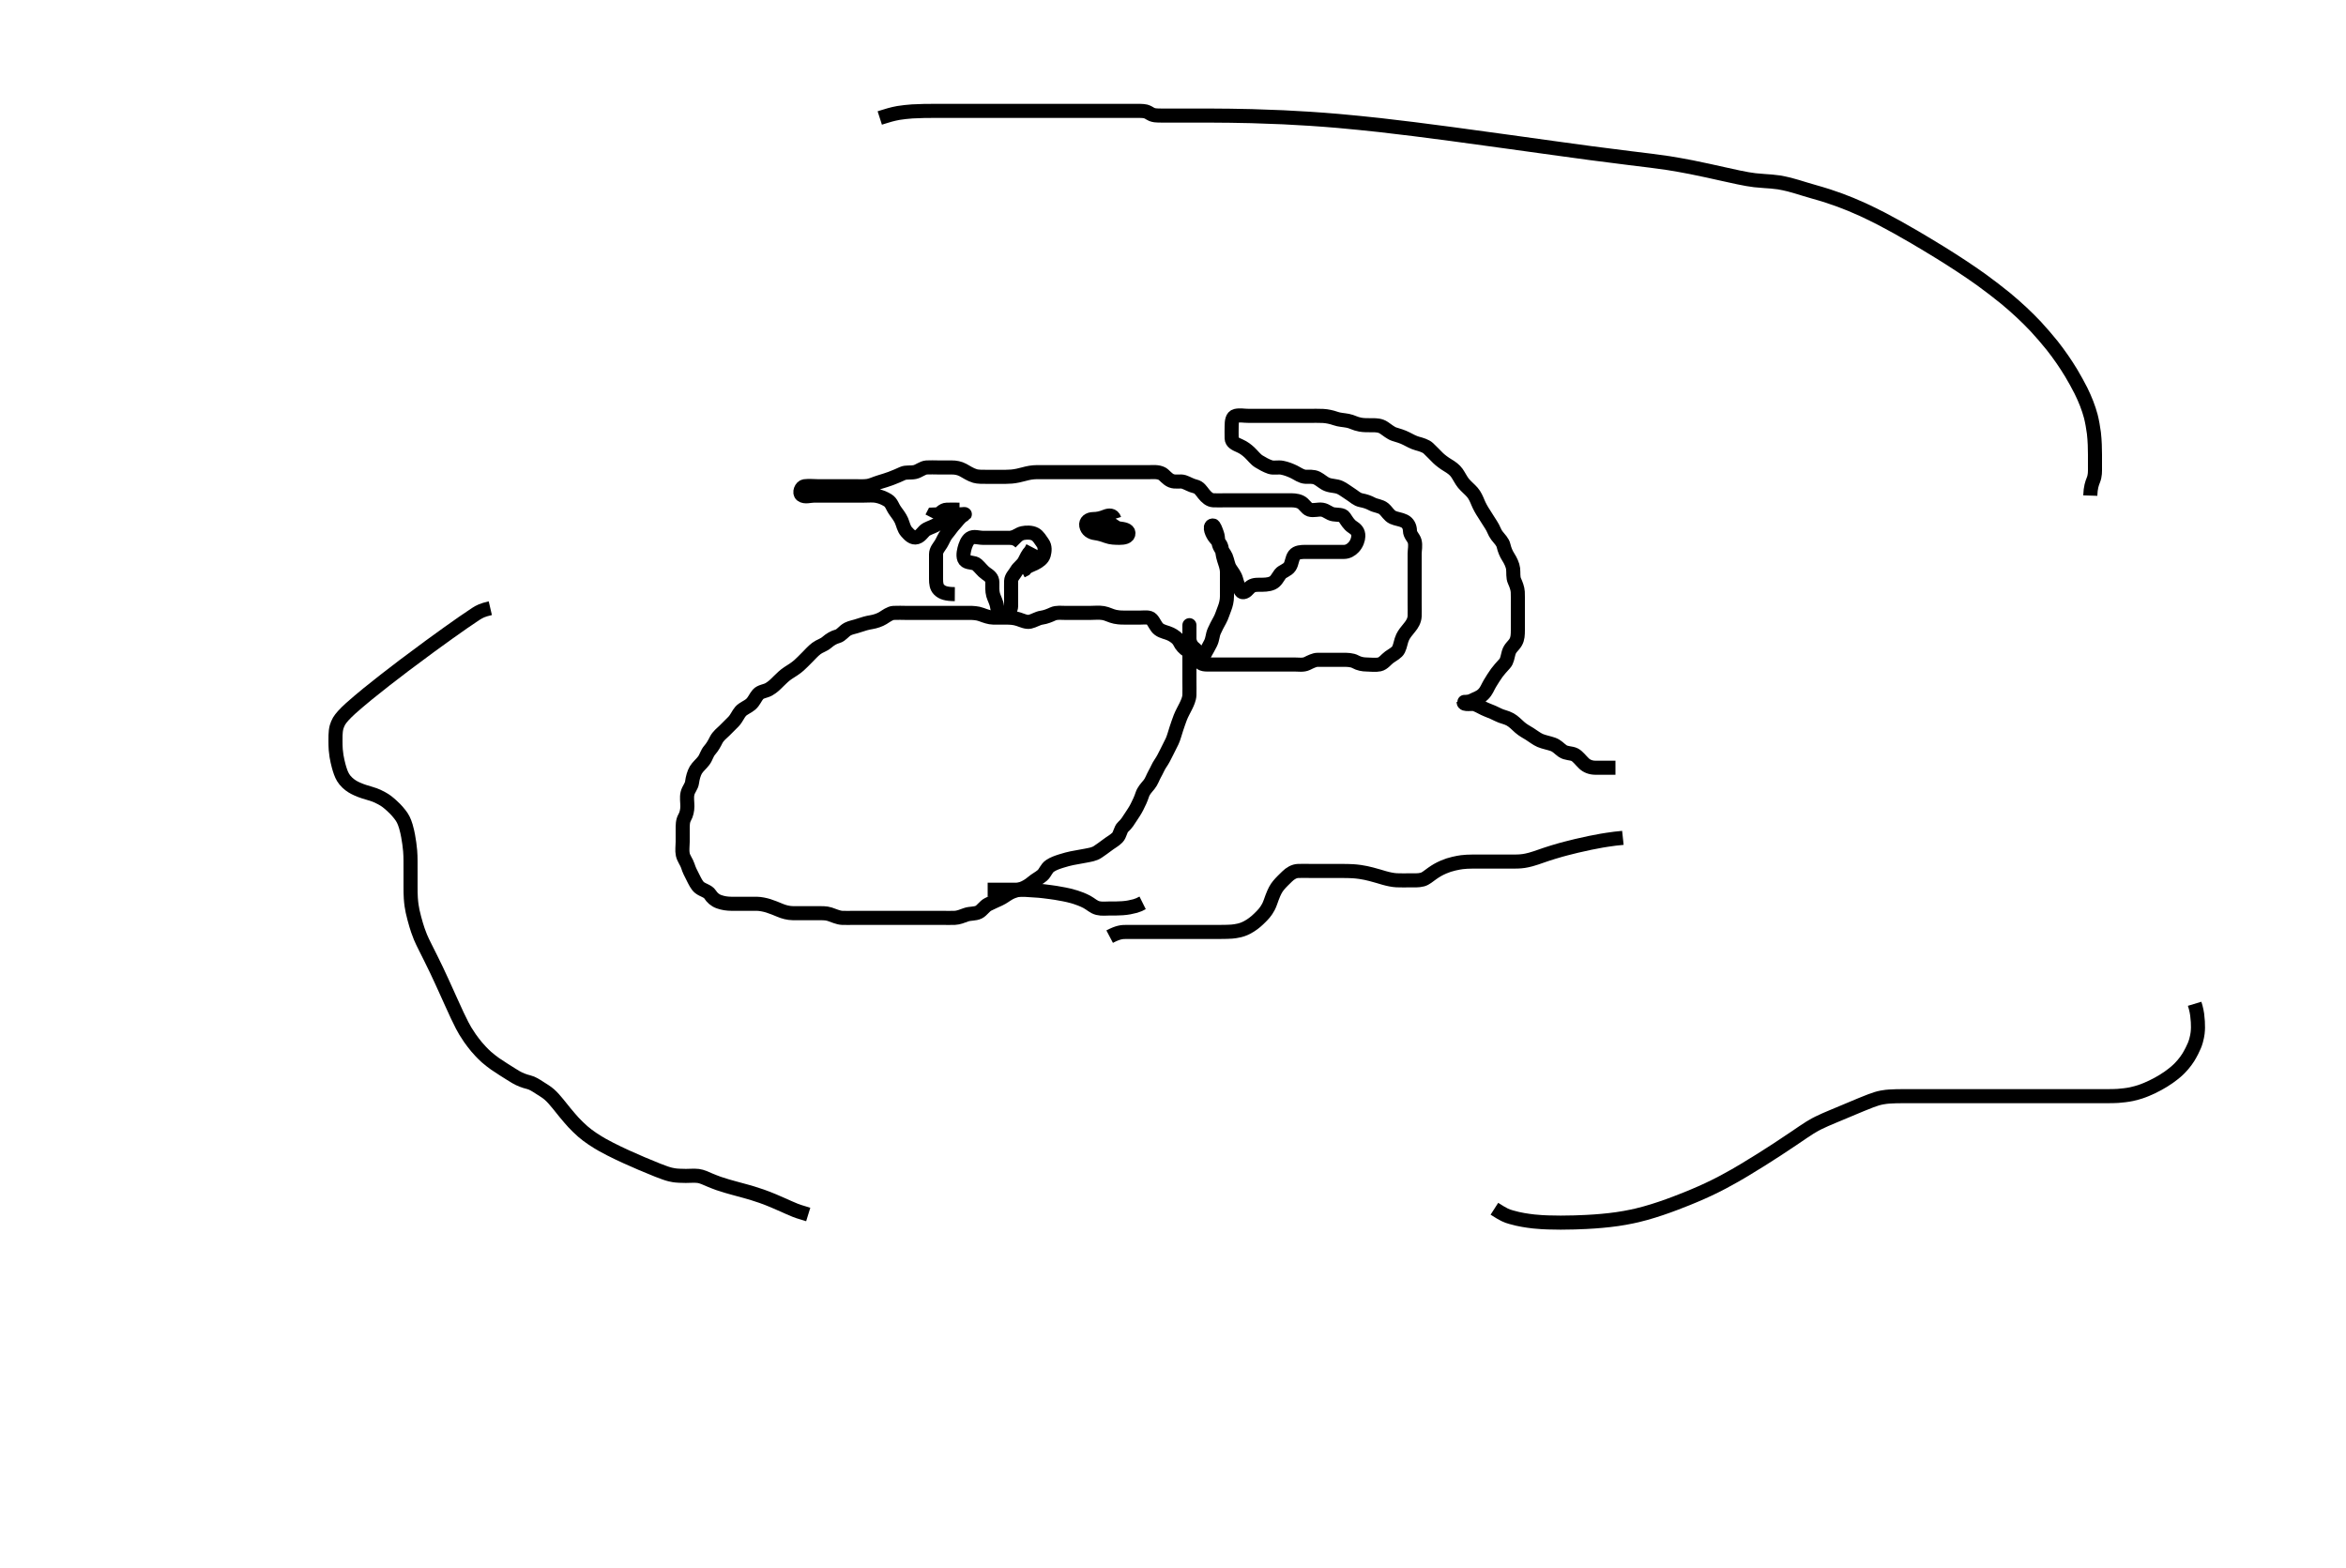 <svg width="500" height="334.262" xmlns="http://www.w3.org/2000/svg" xmlns:svg="http://www.w3.org/2000/svg" xmlns:xlink="http://www.w3.org/1999/xlink">
 <!-- Created with SVG-edit - http://svg-edit.googlecode.com/ -->
 <g display="inline" class="layer">
  <title>Layer 1</title>
  <path t="0,466,466,488,693,750,764,787,1172,1173,1188,1189,1221,1234,1508,1521,1553,1571,1643,1820,1869,1869,1908,2069,2069,2100,2117,2139,2153,2173,2188,2188,2491,2491,2532,2552,2663,2683,2702,2730,2749,2770,2803,2835,2851,2852,2874,2914,2933,2933,3090,3188,3188,3277,3571,3592" d="M217.5,115.631C216.5,114.631 215.7,114.631 214.785,114.631C213.889,114.631 213,114.631 212.1,114.631C211.196,114.631 210.333,114.631 209.5,114.631C208.522,114.631 207.548,114.202 206.785,114.716C206.118,115.167 205.753,116.167 205.536,117.02C205.315,117.889 205.175,119.11 205.857,119.574C206.556,120.049 207.626,119.822 208.2,120.335C208.935,120.993 209.424,121.725 210.1,122.195C210.906,122.755 211.49,123.152 211.5,124.131C211.51,125.031 211.424,125.954 211.667,126.798C211.862,127.478 212.397,128.454 212.489,129.22C212.595,130.104 213.147,130.638 214.021,130.631C214.979,130.623 215.495,130.02 215.5,129.131C215.505,128.231 215.5,127.331 215.5,126.431C215.5,125.531 215.473,124.63 215.5,123.831C215.529,122.987 216.229,122.415 216.667,121.631C217.03,120.979 217.926,120.414 218.333,119.631C218.72,118.887 219.021,118.131 219.697,117.432L220.086,116.688" id="svg_1" stroke-width="3" stroke="#000" fill="none"/>
  <path t="4746,4973,5070,5138,5165,5196,5206,5256,5307,5307,5324,5340,5360,5374,5395,5407,5452,5491,5507,5558,5597,5640,5640,5657,5684,6100,6124,6124,6156,6156,6175,6176,6193,6220,6244,6284,6375,6376,6473,6511,6526,6527,6545,6559,6559,6577,6577,6603,6604,6675,6675,6748,6788,6789,6810,6810,6828,6844,6844,6844,6844,6860,6860,6860,6860,6860,6860,6877,6877,6877,6979,6979,7012,7028,7044,7045,7060,7060,7077,7078,7078,7094,7094,7095,7111,7111,7139,7139,7161,7177,7178,7195,7195,7211,7212,7291,7291,7311,7329,7329,7345,7346,7363,7427,7446,7461,7462,7478,7479,7496,7512,7563,7580,7581,7596,7596,7596,7613,7613,7711,7870,7897,7914,7914,7929,7930,7930,8008,8008,8008,8029,8030,8046,8047,8064,8064,8080,8080,8096,8096,8131,8147,8164,8181,8197,8197,8214,8214,8294,8331,8348,8365,8365,8380,8411,8411,8435,8459,8481,8545,8545,8564,8581,8581,8581,8598,8615,8680,8680,8708,8732,8732,8748,8748,8860,8900,8916,8932,8948,8949,8965,8983,8998,9015,9032,9032,9032,9049,9049,9049,9065,9065,9065,9098,9123,9139,9155,9155,9171,9171,9231,9258,9274,9290,9307,9366,9367,9384,9412,9436,9476,9565,9604,9604,9627,9684,9700,9701,9752,9770,9771,9785,9800,9800,9817,9817,9817,9834,9834,9835,9835,9953,9980,10004,10005,10036,10052,10052,10077,10102,10103,10124,10156,10157,10172,10195,10252,10286,10286,10417,10417,10436,10454,10469,10485,10486,10503,10504,10504,10520,10521,10535,10536,10556,10556,10597,10620,10620,10643,10813,10954,10969,10969,10986,11004,11005,11021,11022,11022,11038,11039,11066,11103,11186,11237,11238,11268,11287,11304,11322,11346,11347,11354,11354,11370,11387,11410,11410,11434,11434,11454,11470,11487,11488,11901,11948,11979,11990,11991,12006,12022,12040,12041,12057,12076,12076,12108,12109,12138,12157,12158,12173,12239,12256,12275,12290,12307,12323,12323,12324,12347,12347,12347,12406,12426,12442,12459,12473,12473,12520,12809,12841,12867,12867,12892,12909,12909,12924,12941,13013,13013,13149,13150,13177,13178,13193,13193,13211,13212,13226,13227,13244,13309,13309,13332,13360,13361,13377,13379,13393,13393,13410,13410,13426,13468,13493,13494,13509,13510,13527,13528,13543,13543,13560,13588,13610,13628,13643,13644,13660,13660,13661,13677,13678,13693,13709,13710,13725,13726,13742,13759,13759,13776,13792,13793,13809,13809,13826,13826,13850,13850,13851,13866,13867,13867,13876,13892,13893,13909,13910,13926,13927,13944,13961,13978,13978,14012,14035,14035,14043,14043,14059,14077,14078,14095,14110,14110,14138,14164,14165,14178,14195,14212,14212,14230,14245,14246,14262,14262,14290,14312,14328,14328,14345,14362,14378,14395,14411,14435,14435,14444,14462,14483,14499,14515,14515,14530,14545,14562,14579,14595,14595,14612,14613,14629,14629,14645,14646,14662,14679,14696,14696,14712,14712,14729,14729,14745,14762,14762,14778,14778,14795,14813,14814,14830,14831,14831,14846,14847,14847,14863,14880,14881,14899,14912,14963,14963,14979,14980,14996,15018,15018,15079,15113,15114,15131,15131,15148,15164,15165,15188,15213,15213,15230,15230,15246,15246,15264,15264,15280,15280,15296,15313,15313,15331,15347,15348,15364,15382,15382,15398,15398,15419,15420,15430,15448,15466,15467,15480,15499,15514,15514,15531,15547,15547,15565,15566,15581,15598,15598,15614,15615,15631,15631,15648,15665,15681,15698,15699,15699,15715,15716,15716,15717,15732,15732,15749,15749,15750,15766,15766,15782,15797,15814,15815,15831,15848,15864,15865,15881,15882,15897,15916,15917,15918,15948,15949,15965,15982,15983,16001,16016,16032,16032,16049,16067,16067,16091,16091,16123,16124,16149,16149,16150,16166,16187,16187,16199,16200,16219,16233,16248,16249,16274,16275,16299,16316,16332,16355,16383,16411,16412,16435,16450,16466,16483,16500,16516,16563,16563,16648,16648,16779,16816,16858,16866,16884,16914,16915,16935,16956,16956,17096,17151,17185,17202,17220,17236,17286,17324,17352,17353,17369,17385,17386,17403,17403,17419,17452,17468,17486,17487,17502,17503,17519,17585,17619,17635,17677,17678,17719,17720,17721,17736,17737,17738,17754,17755,17756,17772,17868,17886,17908,17909,17987,18021,18038,18053,18071,18073,18089,18105,18106,18121,18122,18154,18154,18171,18171,18172,18187,18203,18227,18243,18259,18259,18282,18291,18321,18338,18362,18371,18388,18404,18404,18421,18438,18438,18475,18499,18521,18537,18554,18588,18606,18607,18623,18623,18638,18639,18655,18672,18672,18689,18706,18707,18737,18755,18772,18772,18788,18788,18804,18805,18821,18822,18838,18839,18854,18855,18871,18890,18891,18891,18924,18941,18963,18964,18973,18999,19036,19037,19056,19074,19090,19092,19107,19123,19124,19140,19141,19156,19178,19194,19210,19257,19257,19289,19305,19306,19322,19323,19390,19408,19424,19440,19441,19442,19456,19457,19499,19524,19541,19542,19543,19557,19557,19558,19559,19574,19574,19575,19591,19591,19641,19641,19675,19708,19709,19742,19743,19744,19759,19760,19776,19791,19791,19808,19808,19809,19824,19825,19826,19843,19843,19844,19875,19876,19891,19892,19907,19908,19924,19925,19940,19941,19958,19959,19975,19976,19990,19991,20007,20008,20024,20025,20027,20044,20045,20058,20059,20084,20092,20093,20108,20125,20126,20142,20143,20159,20176,20177,20192,20193,20209,20224,20243,20243,20275,20275,20276,20291,20292,20309,20325,20326,20342,20342,20358,20375,20376,20393,20393,20394,20409,20425,20442,20442,20458,20475,20476,20476,20476,20492,20493,20493,20509,20525,20546,20546,20592,20767,20861,20862,20879,20880,20894,20895,20895,20910,20927,20928,20944,20961,20962,20978,20978,20995,21011,21012,21012,21044,21046,21061,21062,21094,21095,21110,21111,21112,21130,21143,21160,21161,21178,21193,21194,21210,21234,21234,21267,21294,21322,21323" d="M203.5,126.631C201.685,126.62 200.815,126.343 200.147,125.684C199.59,125.134 199.5,124.331 199.5,123.431C199.5,122.531 199.5,121.631 199.5,120.831C199.5,119.931 199.495,119.031 199.5,118.131C199.505,117.242 200.117,116.633 200.553,115.926C200.967,115.255 201.283,114.337 201.853,113.684C202.372,113.087 202.842,112.317 203.5,111.631C203.989,111.12 204.542,110.222 205.333,109.798C206.074,109.4 205.333,109.631 204.5,109.631C203.521,109.631 202.714,109.603 201.852,109.988C201.03,110.355 200.583,111.191 199.889,111.656C199.155,112.149 198.244,112.411 197.5,112.798C196.717,113.205 196.349,114.226 195.4,114.509C194.536,114.767 193.852,114.066 193.204,113.331C192.621,112.669 192.507,111.851 192.143,110.978C191.843,110.262 191.179,109.4 190.8,108.878C190.168,108.008 190.032,107.13 189.215,106.63C188.495,106.189 187.773,105.868 186.847,105.688C185.998,105.523 185.104,105.631 184,105.631C183.443,105.631 182.417,105.631 181.629,105.631C180.333,105.631 179.879,105.631 178.952,105.631C178.021,105.631 177.11,105.631 176.669,105.631C175.443,105.631 174.393,105.631 173.523,105.631C172.643,105.631 171.535,106.035 170.857,105.517C170.222,105.031 170.773,103.719 171.472,103.634C172.502,103.508 173.285,103.631 174.333,103.631C175.047,103.631 175.953,103.631 176.921,103.631C177.725,103.631 178.547,103.631 179.578,103.631C180.458,103.631 181.333,103.631 182.196,103.631C183.136,103.631 183.992,103.695 184.905,103.574C185.71,103.467 186.455,103.06 187.479,102.752C188.238,102.524 189.14,102.247 189.847,101.984C190.848,101.611 191.648,101.249 192.385,100.915C193.114,100.585 194.036,100.805 194.979,100.61C195.846,100.431 196.594,99.692 197.5,99.631C198.255,99.58 199.153,99.631 200.016,99.631C200.979,99.631 201.9,99.63 202.8,99.631C203.703,99.632 204.483,99.778 205.269,100.199C206.033,100.608 206.785,101.155 207.813,101.46C208.444,101.647 209.478,101.631 210.379,101.631C211.147,101.631 212.162,101.631 212.962,101.631C213.921,101.631 214.738,101.65 215.605,101.574C216.503,101.495 217.392,101.282 218.228,101.056C219.168,100.802 219.979,100.641 220.985,100.631C221.711,100.623 222.7,100.631 223.5,100.631C224.5,100.631 225.289,100.631 226.333,100.631C227.089,100.631 228,100.631 228.9,100.631C229.8,100.631 230.701,100.631 231.667,100.631C232.5,100.631 233.333,100.631 234.196,100.631C235.1,100.631 236,100.631 236.911,100.631C237.821,100.631 238.675,100.631 239.615,100.631C240.5,100.631 241.3,100.631 242.2,100.631C243.1,100.631 244.021,100.631 244.984,100.631C245.675,100.631 246.809,100.5 247.667,100.964C248.205,101.256 248.75,102.105 249.615,102.46C250.54,102.84 251.535,102.468 252.3,102.716C253.091,102.973 253.83,103.467 254.675,103.656C255.625,103.869 255.981,104.569 256.553,105.274C257.145,106.004 257.782,106.588 258.6,106.631C259.499,106.678 260.3,106.631 261.2,106.631C262.1,106.631 263,106.631 263.921,106.631C264.833,106.631 265.761,106.631 266.552,106.631C267.579,106.631 268.275,106.631 269.184,106.631C270.183,106.631 270.979,106.631 271.731,106.631C272.828,106.631 273.7,106.631 274.6,106.631C275.5,106.631 276.29,106.604 277.148,106.988C277.97,107.355 278.415,108.393 279.111,108.62C279.956,108.897 280.91,108.498 281.8,108.635C282.731,108.779 283.269,109.483 284.2,109.626C285.09,109.764 286.123,109.624 286.525,110.242C287.012,110.987 287.521,111.833 288.2,112.274C288.992,112.789 289.53,113.278 289.496,114.284C289.471,114.98 289.173,115.901 288.5,116.631C287.959,117.217 287.245,117.63 286.433,117.631C285.444,117.632 284.421,117.631 283.715,117.631C282.99,117.631 281.858,117.631 281.199,117.631C280.187,117.631 279.553,117.631 278.208,117.631C277.4,117.631 276.36,117.665 275.857,118.335C275.323,119.048 275.382,120.01 274.889,120.77C274.395,121.532 273.291,121.753 272.857,122.335C272.266,123.128 271.97,123.906 271.148,124.274C270.29,124.658 269.3,124.631 268.4,124.631C267.5,124.631 266.74,124.692 266.1,125.482C265.656,126.03 264.835,126.579 264.447,125.926C263.972,125.126 263.678,124.296 263.439,123.42C263.218,122.615 262.615,121.855 262.205,121.231C261.698,120.458 261.669,119.604 261.279,118.652C260.992,117.954 260.256,117.169 259.936,116.456C259.525,115.541 259.674,114.593 259.415,113.831C259.113,112.943 258.751,111.975 258.5,111.993C257.543,112.062 258.357,113.886 258.936,114.58C259.466,115.216 260.126,115.833 260.333,116.631C260.537,117.417 260.529,118.248 260.853,119.226C261.105,119.989 261.482,120.994 261.5,121.831C261.519,122.731 261.5,123.631 261.5,124.431C261.5,125.331 261.505,126.231 261.5,127.131C261.495,128.042 261.272,128.949 261,129.631C260.611,130.606 260.398,131.419 260,132.131C259.503,133.019 259.111,133.776 258.784,134.516C258.39,135.408 258.471,136.173 258,137.11C257.626,137.854 257.174,138.66 256.784,139.346C256.331,140.143 255.733,140.895 254.9,140.559C254.178,140.268 253.897,139.211 253.1,138.692C252.37,138.218 251.774,137.589 251.416,136.831C251.059,136.075 250.198,135.494 249.5,135.152C248.687,134.753 247.742,134.672 247,134.11C246.335,133.607 246.052,132.666 245.447,131.988C244.954,131.435 243.9,131.631 243,131.631C242.1,131.631 241.191,131.634 240.167,131.631C239.49,131.629 238.702,131.673 237.667,131.464C236.73,131.275 236.011,130.809 235.136,130.667C234.211,130.517 233.3,130.631 232.4,130.631C231.5,130.631 230.7,130.631 229.785,130.631C228.889,130.631 227.979,130.631 227.016,130.631C226.325,130.631 225.203,130.482 224.4,130.852C223.732,131.161 222.892,131.523 221.979,131.652C221.162,131.767 220.36,132.322 219.521,132.509C218.764,132.678 217.858,132.236 217.095,131.984C216.117,131.66 215.3,131.636 214.3,131.631C213.521,131.627 212.521,131.649 211.701,131.631C210.863,131.613 210.03,131.312 209.153,130.984C208.27,130.653 207.299,130.631 206.615,130.631C205.664,130.631 204.899,130.631 203.9,130.631C203.1,130.631 202.101,130.631 201.157,130.631C200.257,130.631 199.3,130.631 198.4,130.631C197.615,130.631 196.664,130.631 195.899,130.631C194.9,130.631 194.1,130.631 193.101,130.631C192.336,130.631 191.385,130.578 190.447,130.631C189.695,130.674 188.893,131.285 188.179,131.731C187.504,132.152 186.503,132.48 185.7,132.606C184.902,132.731 183.912,133.004 183.157,133.278C182.261,133.603 181.305,133.737 180.685,134.067C179.783,134.547 179.348,135.397 178.479,135.631C177.678,135.846 176.948,136.282 176.2,136.926C175.531,137.502 174.703,137.683 174.016,138.2C173.277,138.757 172.667,139.464 172.125,140.006C171.333,140.798 170.858,141.301 170.289,141.806C169.52,142.488 168.697,142.972 167.985,143.43C167.242,143.908 166.5,144.631 166,145.131C165.299,145.831 164.778,146.387 163.847,146.926C163.175,147.316 162.089,147.369 161.553,147.988C160.958,148.674 160.737,149.473 159.979,150.131C159.363,150.667 158.394,150.992 157.833,151.631C157.307,152.23 156.984,153.136 156.3,153.831C155.804,154.335 155.1,155.031 154.4,155.731C153.9,156.231 153.059,156.843 152.621,157.731C152.299,158.385 151.857,159.201 151.301,159.831C150.626,160.597 150.54,161.393 149.979,162.131C149.389,162.908 148.757,163.361 148.301,164.115C147.897,164.783 147.607,165.879 147.5,166.731C147.386,167.639 146.739,168.169 146.521,169.131C146.322,170.009 146.5,170.931 146.5,171.831C146.5,172.731 146.289,173.603 145.925,174.231C145.479,175.001 145.5,175.931 145.5,176.831C145.5,177.731 145.5,178.631 145.5,179.431C145.5,180.331 145.335,181.25 145.521,182.131C145.7,182.978 146.34,183.742 146.584,184.516C146.889,185.483 147.195,186.04 147.7,187.03C148.093,187.799 148.503,188.711 149.1,189.184C149.809,189.746 150.881,189.926 151.333,190.631C151.752,191.283 152.337,191.873 153.26,192.195C154.153,192.507 154.958,192.62 155.911,192.631C156.821,192.641 157.675,192.631 158.616,192.631C159.384,192.631 160.325,192.616 161.333,192.631C162.021,192.641 163.047,192.839 163.761,193.067C164.557,193.321 165.578,193.731 166.253,194.02C167.013,194.346 168,194.62 168.984,194.631C169.675,194.638 170.743,194.631 171.6,194.631C172.5,194.631 173.257,194.631 174.153,194.631C175.016,194.631 176.018,194.59 176.821,194.852C177.699,195.139 178.612,195.588 179.5,195.631C180.256,195.667 181.153,195.631 182.016,195.631C183,195.631 183.821,195.631 184.675,195.631C185.615,195.631 186.6,195.631 187.385,195.631C188.336,195.631 189.101,195.631 190.1,195.631C190.9,195.631 191.899,195.631 192.664,195.631C193.616,195.631 194.384,195.631 195.325,195.631C196.333,195.631 197.196,195.631 198.021,195.631C198.984,195.631 199.847,195.631 200.747,195.631C201.667,195.631 202.501,195.667 203.479,195.631C204.254,195.602 205.141,195.249 205.847,194.984C206.73,194.651 207.769,194.82 208.6,194.409C209.291,194.068 209.835,193.131 210.6,192.752C211.447,192.333 212.095,192.046 213,191.631C213.8,191.264 214.357,190.783 215.153,190.335C215.989,189.865 216.897,189.731 217.821,189.409C218.522,189.165 219.362,188.666 219.979,188.131C220.738,187.473 221.454,187.17 222.143,186.578C222.802,186.012 222.996,185.066 223.822,184.531C224.528,184.073 225.265,183.809 226.143,183.531C227.133,183.217 227.81,183.054 228.447,182.916C229.637,182.659 230.556,182.568 231.551,182.346C232.168,182.208 233.189,182.113 234.014,181.531C234.697,181.049 235.351,180.618 236,180.11C236.767,179.51 237.488,179.183 238.143,178.521C238.724,177.934 238.798,176.761 239.351,176.267C240.122,175.577 240.501,174.902 241.021,174.11C241.462,173.438 241.907,172.799 242.3,172.03C242.805,171.04 243.15,170.291 243.447,169.388C243.729,168.533 244.264,167.985 244.889,167.231C245.434,166.573 245.715,165.661 246.075,165.031C246.569,164.167 246.881,163.344 247.301,162.746C247.83,161.994 248.201,161.227 248.7,160.231C249.001,159.631 249.508,158.635 249.796,158.035C250.152,157.293 250.411,156.238 250.721,155.31C250.954,154.614 251.284,153.623 251.553,152.935C251.888,152.078 252.351,151.291 252.721,150.531C253.064,149.827 253.47,148.98 253.499,148.115C253.53,147.152 253.5,146.231 253.5,145.331C253.5,144.431 253.5,143.531 253.5,142.631C253.5,141.831 253.5,140.931 253.5,140.031C253.5,139.131 253.5,138.231 253.5,137.331C253.5,136.43 253.5,135.464 253.5,134.806C253.5,133.798 253.5,132.918 253.5,133.335C253.5,134.231 253.495,135.131 253.5,136.031C253.505,136.931 253.952,137.718 254.5,138.131C255.271,138.713 255.463,139.632 255.5,140.431C255.543,141.349 256.301,141.63 257.2,141.631C258.1,141.632 259,141.631 259.9,141.631C260.8,141.631 261.7,141.631 262.6,141.631C263.385,141.631 264.325,141.631 265.333,141.631C266.125,141.631 266.984,141.631 267.847,141.631C268.864,141.631 269.7,141.631 270.6,141.631C271.5,141.631 272.385,141.631 273.325,141.631C274.016,141.631 274.979,141.631 275.9,141.631C276.8,141.631 277.769,141.82 278.6,141.41C279.307,141.06 280.164,140.631 280.808,140.631C281.613,140.631 282.8,140.631 283.689,140.631C284.264,140.631 285.333,140.631 286.253,140.631C287.013,140.631 288.116,140.616 288.9,141.056C289.627,141.464 290.5,141.631 291.3,141.631C292.2,141.631 293.12,141.798 294,141.61C294.849,141.429 295.43,140.545 296.1,140.067C296.836,139.542 297.753,139.091 298.064,138.446C298.495,137.549 298.517,136.719 298.947,135.795C299.221,135.206 299.821,134.431 300.479,133.652C300.931,133.116 301.464,132.269 301.5,131.331C301.535,130.432 301.5,129.531 301.5,128.631C301.5,127.831 301.5,126.931 301.5,126.031C301.5,125.131 301.5,124.231 301.5,123.331C301.5,122.431 301.5,121.531 301.5,120.631C301.5,119.831 301.5,118.874 301.5,117.978C301.5,117.284 301.753,116.231 301.496,115.335C301.275,114.567 300.516,114.02 300.5,113.131C300.484,112.231 300.096,111.462 299.315,111.067C298.553,110.682 297.59,110.612 296.852,110.274C296.034,109.899 295.619,109.014 294.931,108.432C294.243,107.851 293.193,107.836 292.4,107.41C291.705,107.036 290.964,106.785 290.1,106.62C289.149,106.438 288.628,105.809 287.847,105.331C287.164,104.912 286.311,104.23 285.616,103.916C284.717,103.51 283.872,103.629 282.905,103.274C282.131,102.99 281.463,102.308 280.701,101.916C279.887,101.497 278.957,101.654 278.26,101.62C277.351,101.576 276.558,100.951 275.853,100.606C275.066,100.22 274.183,99.869 273.257,99.688C272.414,99.524 271.462,99.804 270.7,99.546C269.812,99.244 269.036,98.787 268.3,98.346C267.621,97.939 267.018,97.112 266.299,96.431C265.756,95.917 265.04,95.383 264.325,95.067C263.291,94.61 262.529,94.275 262.5,93.431C262.47,92.531 262.496,91.631 262.5,90.874C262.505,89.816 262.613,88.804 263.387,88.634C264.303,88.432 265.016,88.631 266.089,88.631C267,88.631 267.809,88.631 268.833,88.631C269.505,88.631 270.249,88.631 271.357,88.631C272.297,88.631 273.2,88.631 274.042,88.631C275.043,88.631 275.772,88.631 276.609,88.631C277.5,88.631 278.4,88.631 279.3,88.631C279.9,88.631 281.1,88.608 281.979,88.652C282.816,88.693 283.816,88.907 284.653,89.206C285.481,89.501 286.314,89.508 287.257,89.688C288.192,89.866 288.728,90.292 289.921,90.509C290.706,90.652 291.49,90.629 292.529,90.631C293.297,90.633 294.176,90.641 294.985,91.199C295.552,91.59 296.488,92.334 297.104,92.526C297.943,92.786 298.927,93.062 299.725,93.482C300.279,93.772 301.322,94.337 302.038,94.521C302.828,94.724 303.891,95.06 304.384,95.518C305.179,96.256 305.667,96.814 306.479,97.609C306.995,98.115 307.823,98.728 308.5,99.131C309.335,99.628 310.023,100.119 310.5,100.798C310.943,101.428 311.47,102.488 311.9,102.995C312.557,103.77 313.241,104.293 313.8,104.94C314.342,105.567 314.7,106.399 315,107.131C315.3,107.863 315.817,108.809 316.3,109.514C316.819,110.271 317.186,110.988 317.796,111.874C318.322,112.639 318.513,113.481 319.021,114.131C319.621,114.9 320.268,115.502 320.447,116.284C320.643,117.135 320.97,117.982 321.5,118.798C321.917,119.439 322.406,120.453 322.489,121.22C322.587,122.126 322.429,123.064 322.784,123.834C323.082,124.48 323.438,125.399 323.479,126.152C323.523,126.947 323.5,128.169 323.5,128.969C323.5,129.878 323.5,130.798 323.5,131.631C323.5,132.609 323.504,133.43 323.5,134.267C323.495,135.288 323.475,136.078 323.057,136.831C322.593,137.669 321.843,138.054 321.542,139.11C321.288,139.997 321.232,140.847 320.699,141.431C320.002,142.194 319.327,142.96 319.016,143.4C318.49,144.145 317.973,144.942 317.522,145.709C317.008,146.582 316.834,147.257 316.1,147.984C315.406,148.673 314.449,148.932 313.8,149.278C312.951,149.732 311.945,149.553 311.943,149.631C311.926,150.41 313.714,149.817 314.5,150.152C315.52,150.586 316.076,150.972 316.843,151.274C317.842,151.667 318.647,151.999 319.3,152.347C320.087,152.766 321.011,152.865 321.847,153.335C322.643,153.783 323.16,154.369 323.911,155.031C324.635,155.669 325.342,156.004 326.016,156.431C326.908,156.996 327.451,157.47 328.268,157.83C328.986,158.145 330.195,158.369 330.979,158.652C331.865,158.971 332.278,159.542 333.016,160.063C333.819,160.629 334.861,160.476 335.6,160.852C336.286,161.202 336.883,162.049 337.6,162.731C338.186,163.288 339.021,163.62 339.984,163.631C340.675,163.638 341.743,163.631 342.6,163.631L343.5,163.631L344.3,163.631" id="svg_2" stroke-width="3" stroke="#000" fill="none"/>
  <path t="22864,23021,23021,23049,23049,23049,23066,23066,23066,23066,23066,23066,23082,23082,23082,23082,23082,23082,23082,23099,23099,23099,23099,23099,23099,23116,23117,23117,23117,23117,23133,23134,23134,23134,23150,23151,23167,23167,23167,23184,23184,23184,23184,23200,23201,23201,23201,23217,23217,23234,23251,23268,23283,23284,23300,23300,23301,23317,23317,23317,23317,23334,23334,23334,23334,23334,23350,23351,23351,23351,23366,23367,23367,23367,23384,23384,23401,23417,23417,23434,23434,23450,23450,23450,23467,23467,23467,23485,23485,23485,23485,23502,23502,23502,23502,23518,23519,23535,23535,23535,23551,23552,23569,23569,23586,23586,23586,23586,23600,23600,23600,23601,23601,23601,23617,23617,23617,23617,23617,23617,23617,23617,23634,23634,23634,23634,23634,23634,23634,23674,23674,23675" d="M236.5,199.631C238.336,198.667 239.101,198.632 240.123,198.631C240.88,198.63 241.527,198.631 242.807,198.631C243.325,198.631 244.469,198.631 245.083,198.631C245.717,198.631 247.021,198.631 248.333,198.631C248.978,198.631 249.613,198.631 250.853,198.631C251.458,198.631 252.053,198.631 253.213,198.631C254.333,198.631 255.415,198.631 255.943,198.631C256.979,198.631 257.489,198.631 258.499,198.631C259.5,198.631 260.498,198.64 261.479,198.61C261.959,198.595 262.903,198.6 264.167,198.298C264.941,198.112 265.634,197.815 266.477,197.279C267.389,196.699 267.989,196.141 268.667,195.464C269.16,194.972 269.75,194.392 270.333,193.298C270.66,192.684 270.859,191.974 271.125,191.282C271.637,189.952 271.948,189.375 272.5,188.693C272.986,188.093 273.739,187.384 274.299,186.832C274.995,186.146 275.799,185.66 276.701,185.631C277.666,185.6 278.336,185.631 279.5,185.631C280.109,185.631 281.014,185.631 282.143,185.631C282.814,185.631 283.542,185.631 284.309,185.631C285.5,185.631 286.3,185.624 287.1,185.642C287.9,185.659 288.704,185.683 289.9,185.852C290.699,185.966 291.482,186.141 292.243,186.335C293.337,186.615 294.337,186.932 294.958,187.11C295.811,187.354 296.811,187.579 297.653,187.62C298.742,187.674 299.6,187.632 300.471,187.631C301.268,187.63 302.272,187.707 303.167,187.464C303.879,187.271 304.45,186.72 305.272,186.147C306.047,185.607 306.648,185.243 307.667,184.798C308.372,184.489 309.119,184.251 309.875,184.078C311.322,183.746 312.012,183.703 312.653,183.667C313.537,183.617 314.578,183.631 315.479,183.631C316.5,183.631 317.3,183.631 318.1,183.631C319.1,183.631 319.9,183.631 320.901,183.631C321.736,183.631 322.667,183.654 323.466,183.622C324.384,183.585 325.082,183.501 326.243,183.188C327.137,182.947 327.604,182.759 328.629,182.41C329.18,182.222 329.754,182.014 331,181.631C332.349,181.217 333.062,181.032 333.787,180.842C334.52,180.649 335.259,180.464 335.999,180.288C336.733,180.114 338.166,179.795 338.856,179.653C339.523,179.515 340.785,179.275 341.375,179.173C341.934,179.075 342.956,178.918 344.214,178.752L345.156,178.656L345.882,178.578" id="svg_3" stroke-width="3" stroke="#000" fill="none"/>
  <path t="24915,25075,25129,25129,25157,25157,25196,25463,25492,25517,25550,25586,25613,25641,25659,25659,25674,25792,25825,26063,26154,26175,26175,26203,26223,26275,26294,26309,26325,26341,26341,26584" d="M237.5,110.631C237.213,109.718 236.332,109.794 235.675,110.056C234.665,110.459 233.911,110.621 233.021,110.631C232.075,110.642 231.354,111.166 231.511,112.031C231.681,112.976 232.492,113.516 233.416,113.631C234.257,113.736 235.141,114.012 235.847,114.278C236.73,114.61 237.7,114.631 238.6,114.631C239.5,114.631 240.516,114.481 240.5,113.631C240.486,112.896 239.471,112.756 238.522,112.631C237.603,112.509 237.218,111.674 236.3,111.631C235.401,111.589 234.5,111.631 233.7,111.631L232.8,111.631" id="svg_4" stroke-width="3" stroke="#000" fill="none"/>
  <path t="29321,29478,29478,29532,29567,29712,30020,30054,30069" d="M204.5,108.631C203.5,108.631 202.7,108.604 201.8,108.631C200.856,108.66 200.5,109.464 199.889,109.631L198.936,109.667L198.587,110.347" id="svg_5" stroke-width="3" stroke="#000" fill="none"/>
  <path t="32079,32348,32348,32407,32407,32620,32659,32660,32673,32709,32805,32968,32994,33009,33030,33030,33042,33042,33248,33294" d="M215.5,114.631C216.5,114.464 217.087,113.811 217.943,113.631C218.669,113.478 219.825,113.427 220.6,113.852C221.341,114.259 221.739,115.077 222.216,115.715C222.79,116.483 222.666,117.49 222.464,118.242C222.233,119.101 221.355,119.671 220.675,120.02C219.695,120.523 218.947,120.656 218.416,121.347L217.699,121.715" id="svg_6" stroke-width="3" stroke="#000" fill="none"/>
  <path t="35292,35314,35332,35332,35332,35332,35347,35347,35347,35347,35347,35365,35365,35365,35365,35365,35365,35365,35381,35381,35381,35382,35382,35398,35398,35430,35430,35448,35449,35464,35464,35482,35482,35482,35498,35498,35498,35498,35562" d="M210.5,189.631C211.562,189.631 212.667,189.631 213.466,189.631C214.062,189.631 215.072,189.629 216.243,189.631C216.673,189.632 217.594,189.634 218.593,189.667C219.123,189.684 220.834,189.794 221.442,189.852C222.066,189.912 222.698,189.979 223.958,190.152C224.578,190.237 225.185,190.312 226.833,190.631C227.315,190.724 228.175,190.904 229.221,191.231C229.814,191.416 230.834,191.789 231.653,192.231C232.503,192.689 233.083,193.325 233.984,193.546C234.826,193.752 235.756,193.631 236.555,193.631C237.555,193.63 238.199,193.651 239.256,193.574C240.336,193.495 241.012,193.346 241.938,193.11L242.728,192.83L243.528,192.432" id="svg_7" stroke-width="3" stroke="#000" fill="none"/>
  <path t="37249,37301,37301,37301,37301,37333,37333,37333,37333,37333,37334,37334,37334,37334,37351,37351,37351,37351,37351,37351,37351,37351,37351,37368,37368,37369,37369,37369,37369,37369,37369,37369,37385,37385,37385,37385,37385,37385,37385,37385,37385,37401,37401,37401,37401,37402,37402,37402,37402,37402,37417,37417,37417,37417,37417,37417,37417,37434,37434,37434,37451,37451,37451,37451,37468,37468,37468,37468,37468,37483,37483,37483,37483,37483,37484,37501,37501,37501,37518,37519,37519,37519,37519,37534,37534,37534,37534,37534,37550,37551,37551,37551,37551,37568,37568,37568,37568,37585,37585,37585,37585,37602,37602,37602,37602,37618,37618,37618,37635,37635,37635,37652,37652,37652,37652,37652,37668,37668,37668,37668,37668,37668,37668,37668,37668,37685,37685,37685,37685,37685,37686,37686,37701,37701,37702,37702,37702,37702,37718,37718,37719,37719,37719,37719,37719,37736,37736,37736,37737,37753,37753,37769,37769,37785,37785,37801,37801,37801,37801,37818,37819,37819,37819,37819,37836,37836,37836,37836,37836,37838,37838,37838,37852,37852,37852,37853,37853,37853,37853,37853,37854,37869,37870,37870,37870,37870,37870,37870,37870,37870,37885,37885,37886,37886,37886,37902,37902,37936,37952,37953,37969,37969,37969,37969,37969,37986,37986,37986,37987,37987,37987,37987,37987,38003,38003,38003,38003,38003,38003,38003,38003,38003,38027,38027,38027,38028,38043" d="M104.5,129.631C102.789,130.029 102.223,130.33 101.409,130.85C100.871,131.194 99.498,132.129 98.642,132.725C97.674,133.398 96.612,134.148 95.468,134.966C94.248,135.837 92.97,136.76 91.646,137.729C90.282,138.726 87.498,140.794 86.102,141.851C84.714,142.902 83.351,143.948 82.028,144.982C80.747,145.982 79.528,146.949 78.386,147.878C77.32,148.745 75.493,150.289 74.758,150.959C74.12,151.541 73.584,152.064 73.153,152.543C72.782,152.956 72.487,153.337 72.268,153.695C72.074,154.013 71.825,154.629 71.743,154.931C71.662,155.229 71.608,155.53 71.572,155.831C71.536,156.13 71.518,156.431 71.509,156.731C71.5,157.031 71.499,157.631 71.5,157.931C71.501,158.232 71.503,158.535 71.511,158.842C71.519,159.152 71.533,159.467 71.557,159.788C71.582,160.117 71.663,160.798 71.722,161.152C71.781,161.514 71.854,161.88 71.936,162.246C72.018,162.611 72.263,163.675 72.6,164.588C72.889,165.371 73.248,166.087 74.043,166.831C74.74,167.482 75.377,167.829 76.073,168.146C77.219,168.667 78.111,168.884 78.561,169.027C79.488,169.321 79.997,169.407 81.333,170.131C82.246,170.625 82.647,170.973 83.417,171.652C83.79,171.981 84.491,172.625 85.236,173.588C85.832,174.361 86.12,174.9 86.5,176.131C86.73,176.877 86.894,177.727 86.979,178.173C87.153,179.085 87.348,180.463 87.415,181.346C87.478,182.194 87.486,182.61 87.496,183.426C87.51,184.631 87.5,185.431 87.5,186.231C87.5,187.031 87.497,187.831 87.5,189.031C87.502,189.831 87.503,190.632 87.557,191.431C87.639,192.633 87.772,193.432 87.936,194.22C88.098,194.998 88.494,196.466 88.7,197.144C88.895,197.786 89.176,198.679 89.6,199.709C89.884,200.402 90.199,201.027 90.701,202.034C91.02,202.673 91.386,203.401 91.822,204.275C92.167,204.967 92.565,205.775 93.019,206.726C93.274,207.26 93.834,208.464 94.143,209.138C94.469,209.85 94.806,210.594 95.151,211.358C95.5,212.131 95.849,212.904 96.195,213.668C96.532,214.411 97.165,215.799 97.457,216.424C97.73,217.006 98.243,218.065 98.5,218.548C98.993,219.472 99.24,219.928 100.143,221.252C100.462,221.72 101.177,222.65 101.562,223.11C101.952,223.574 102.767,224.484 103.667,225.298C104.111,225.699 105.045,226.417 105.515,226.748C105.976,227.073 106.889,227.666 107.331,227.943C108.555,228.712 109.273,229.178 109.938,229.568C110.802,230.076 111.816,230.449 112.653,230.646C113.482,230.84 114.239,231.356 114.985,231.832C115.698,232.287 116.521,232.773 117.105,233.297C117.761,233.887 118.196,234.394 118.922,235.274C119.474,235.943 120.06,236.695 120.383,237.088C121.067,237.923 121.829,238.802 122.245,239.253C122.678,239.722 123.659,240.688 124.229,241.173C124.836,241.689 125.51,242.213 126.271,242.718C127.97,243.844 128.986,244.362 130.053,244.91C131.159,245.477 132.304,246.02 133.458,246.548C134.597,247.068 135.71,247.555 136.773,248.006C138.663,248.807 139.462,249.127 140.161,249.403C140.77,249.643 141.302,249.846 141.771,250.006C142.181,250.146 142.548,250.26 142.885,250.339C143.496,250.481 143.799,250.513 144.097,250.546C144.391,250.577 144.958,250.62 146.167,250.631C146.958,250.638 147.906,250.538 148.814,250.64C149.569,250.725 150.561,251.205 151.261,251.503C151.666,251.675 152.596,252.048 153.131,252.234C154.327,252.649 155.725,253.035 156.481,253.24C157.269,253.454 158.084,253.669 158.917,253.903C159.766,254.141 160.631,254.373 162.333,254.964C163.183,255.259 164.009,255.591 164.816,255.927C165.602,256.255 166.355,256.589 167.073,256.908C167.753,257.211 168.379,257.511 169.5,257.964C169.968,258.153 170.385,258.291 171.333,258.568L172.257,258.852" id="svg_8" stroke-width="3" stroke="#000" fill="none"/>
  <path t="38503,38570,38570,38570,38588,38589,38589,38589,38589,38589,38605,38605,38605,38605,38606,38606,38606,38606,38606,38621,38621,38621,38621,38621,38621,38621,38621,38621,38637,38637,38637,38637,38637,38637,38638,38638,38638,38670,38670,38670,38670,38670,38670,38670,38670,38670,38687,38687,38687,38687,38687,38687,38687,38688,38688,38703,38703,38703,38703,38703,38703,38703,38703,38704,38720,38720,38720,38720,38720,38721,38721,38721,38721,38737,38737,38737,38737,38737,38737,38737,38738,38738,38753,38753,38753,38754,38754,38754,38754,38754,38754,38771,38771,38771,38771,38771,38771,38771,38771,38771,38787,38787,38787,38787,38787,38787,38787,38787,38787,38803,38803,38803,38803,38803,38803,38803,38803,38822,38822,38822,38822,38837,38837,38837,38837,38853,38853,38854,38854,38871,38871,38871,38888,38888,38888,38904,38904,38904,38921,38921,38921,38937,38937,38937,38938,38938,38938,38954,38955,38955,38955,38955,38955,38971,38972,38972,38972,38972,38972,38972,38987,38987,38987,38987,38987,38987,38987,38987,38987,39003,39004,39004,39004,39004,39004,39004,39004,39020,39020,39021,39021,39038,39038,39038,39038,39038,39043,39043,39043,39043" d="M318.5,257.631C320.523,258.931 321.077,259.152 322.073,259.431C323.237,259.756 323.675,259.843 324.625,260.02C325.145,260.117 326.294,260.283 326.929,260.346C328.332,260.484 329.107,260.515 329.928,260.544C330.79,260.575 331.691,260.589 332.625,260.589C333.589,260.589 334.58,260.576 335.592,260.544C337.667,260.479 338.722,260.416 339.785,260.342C340.858,260.267 341.937,260.172 343.021,260.048C344.112,259.922 345.208,259.774 346.301,259.574C348.507,259.169 349.603,258.878 350.697,258.575C351.794,258.271 352.881,257.931 353.958,257.568C355.031,257.207 356.089,256.825 357.129,256.427C359.172,255.646 360.16,255.235 361.136,254.824C362.11,254.414 363.085,253.985 364.062,253.527C365.062,253.058 366.083,252.557 367.124,252.004C369.347,250.823 370.509,250.13 371.713,249.412C372.944,248.678 374.176,247.919 375.396,247.152C376.596,246.397 377.753,245.655 378.853,244.936C380.838,243.638 381.686,243.061 382.448,242.544C383.133,242.079 383.75,241.656 384.312,241.277C384.828,240.929 385.308,240.608 385.772,240.324C386.658,239.783 387.119,239.548 387.588,239.315C388.064,239.079 388.556,238.854 389.062,238.631C389.581,238.403 390.119,238.178 390.672,237.947C391.833,237.463 392.442,237.21 393.065,236.948C393.696,236.683 394.329,236.416 394.958,236.152C395.577,235.892 396.18,235.639 396.761,235.4C397.832,234.961 398.313,234.771 398.761,234.603C399.179,234.447 399.576,234.308 399.958,234.193C400.328,234.083 400.694,233.987 401.065,233.919C401.83,233.778 402.243,233.748 402.673,233.716C403.123,233.683 403.593,233.664 404.083,233.652C404.593,233.639 405.123,233.634 405.673,233.632C406.833,233.628 407.442,233.631 408.065,233.631C408.696,233.631 409.329,233.631 409.958,233.631C410.577,233.631 411.18,233.631 411.761,233.631C412.833,233.631 413.314,233.631 413.76,233.631C414.176,233.631 414.567,233.631 414.938,233.631C415.293,233.631 415.98,233.631 417.385,233.631C418.136,233.631 418.911,233.631 419.701,233.631C420.9,233.631 421.695,233.631 422.479,233.631C423.243,233.631 424.333,233.631 425.343,233.631C425.979,233.631 426.899,233.631 427.8,233.631C428.689,233.631 429.543,233.631 430.579,233.631C431.5,233.631 432.184,233.631 433.185,233.631C434.021,233.631 434.901,233.631 435.8,233.631C436.721,233.631 437.372,233.631 438.833,233.631C439.243,233.631 440.114,233.631 441.042,233.631C442.009,233.631 442.503,233.631 444,233.631C444.503,233.631 445.521,233.631 446.042,233.631C447.114,233.631 447.671,233.639 449.443,233.63C450.073,233.627 450.724,233.618 451.393,233.578C452.084,233.536 453.529,233.371 454.273,233.204C455.846,232.852 456.649,232.54 457.463,232.204C458.294,231.862 459.115,231.465 459.917,231.027C460.713,230.591 461.481,230.13 462.191,229.624C463.529,228.671 464.083,228.144 464.585,227.634C465.06,227.151 465.473,226.66 465.833,226.173C466.174,225.71 466.499,225.267 467.167,223.964C467.552,223.212 467.855,222.504 468.043,221.816C468.407,220.482 468.433,219.746 468.453,218.995C468.474,218.221 468.413,217.43 468.278,216.231L468.138,215.44L467.958,214.673L467.738,213.945" id="svg_9" stroke-width="3" stroke="#000" fill="none"/>
  <path t="39590,39639,39689,39689,39723,39739,39739,39740,39757,39757,39757,39757,39758,39758,39758,39758,39758,39774,39774,39774,39774,39774,39775,39775,39775,39775,39790,39790,39790,39790,39791,39791,39791,39791,39791,39808,39808,39808,39809,39809,39809,39809,39809,39809,39824,39824,39824,39824,39824,39824,39824,39824,39824,39841,39841,39841,39841,39841,39842,39842,39842,39842,39857,39858,39858,39858,39858,39858,39858,39858,39858,39874,39874,39875,39875,39875,39875,39875,39875,39875,39889,39890,39890,39890,39890,39890,39890,39890,39890,39908,39908,39908,39908,39908,39908,39908,39908,39909,39924,39924,39924,39925,39925,39925,39925,39925,39925,39941,39941,39941,39941,39942,39942,39942,39942,39942,39974,39974,39974,39974,39974,39974,39974,39974,39974,39991,39991,39991,39991,39991,39991,39991,39991,39991,40007,40007,40007,40007,40007,40007,40007,40007,40007,40024,40024,40024,40024,40024,40024,40024,40024,40024,40040,40040,40041,40041,40041,40041,40041,40041,40041,40058,40058,40058,40058,40058,40058,40058,40058,40058,40074,40074,40074,40074,40074,40074,40074,40074,40074,40092,40092,40092,40092,40092,40092,40092,40092,40092,40108,40108,40108,40108,40108,40108,40108,40108,40108,40124,40124,40124,40124,40124,40124,40124,40125,40125,40141,40141,40141,40141,40141,40142,40142,40142,40142,40157,40158,40158,40158,40158,40158,40158,40158,40158,40174,40174,40175,40175,40175,40175,40175,40175,40175,40190,40191,40191,40191,40191,40191,40191,40191,40191,40207,40207,40207,40208,40208,40208,40208,40208,40208,40219,40219,40219,40219,40219,40220,40220,40220,40220" d="M445.5,105.631C445.557,103.874 445.882,102.995 446.147,102.341C446.545,101.361 446.5,100.464 446.5,99.72C446.5,98.826 446.502,97.464 446.499,96.88C446.497,96.234 446.489,95.53 446.457,94.779C446.424,93.985 446.368,93.155 446.271,92.299C446.171,91.42 445.851,89.626 445.613,88.731C445.373,87.825 445.073,86.921 444.724,86.02C444.369,85.104 443.961,84.189 443.51,83.274C443.051,82.34 442.009,80.459 441.435,79.509C440.848,78.54 440.221,77.567 439.549,76.595C438.864,75.603 438.135,74.612 437.358,73.626C436.565,72.621 434.844,70.621 433.913,69.631C432.963,68.621 431.959,67.62 430.903,66.631C429.823,65.62 428.687,64.62 427.496,63.631C426.278,62.619 423.674,60.62 422.293,59.632C420.888,58.625 419.442,57.641 417.973,56.674C416.505,55.706 415.03,54.769 413.563,53.86C412.123,52.967 409.336,51.293 408.008,50.517C406.733,49.772 405.502,49.068 404.312,48.407C403.169,47.772 402.064,47.176 400.994,46.62C399.966,46.087 398.003,45.125 397.065,44.696C396.164,44.284 395.292,43.906 394.451,43.56C393.648,43.23 392.878,42.931 392.142,42.659C391.447,42.402 390.168,41.961 389.586,41.774C389.04,41.598 388.52,41.439 388.023,41.292C387.542,41.15 387.071,41.016 386.604,40.883C386.135,40.748 385.166,40.465 384.657,40.31C384.13,40.149 383.591,39.981 383.039,39.816C382.48,39.65 381.916,39.487 381.348,39.341C380.784,39.195 379.668,38.957 379.121,38.874C378.586,38.793 378.058,38.737 377.536,38.692C377.021,38.648 376.511,38.617 376.004,38.583C375.501,38.549 374.499,38.469 373.999,38.409C373.489,38.348 372.963,38.269 372.415,38.174C371.833,38.073 371.211,37.951 370.543,37.812C369.817,37.662 368.167,37.298 367.228,37.088C366.22,36.863 365.152,36.623 364.033,36.38C362.875,36.129 361.688,35.877 360.478,35.636C359.261,35.394 356.834,34.957 355.639,34.773C354.44,34.589 353.207,34.424 351.916,34.26C350.542,34.086 349.057,33.909 347.437,33.711C345.655,33.493 341.5,32.967 339.086,32.645C336.466,32.296 333.677,31.912 330.753,31.508C327.729,31.09 324.64,30.66 321.521,30.227C318.407,29.796 312.334,28.961 309.437,28.574C306.646,28.201 303.952,27.85 301.349,27.524C298.834,27.21 296.398,26.918 294.035,26.654C291.742,26.398 287.334,25.957 285.208,25.774C283.134,25.596 281.109,25.443 279.133,25.314C277.209,25.187 275.334,25.083 273.508,24.997C271.734,24.914 268.333,24.794 266.709,24.752C265.137,24.712 263.622,24.685 262.165,24.667C260.771,24.649 259.441,24.64 258.18,24.635C256.989,24.631 254.833,24.631 253.873,24.631C252.988,24.631 252.175,24.631 251.431,24.631C250.75,24.631 250.129,24.631 249.565,24.631C249.052,24.631 248.167,24.631 247.786,24.631C247.443,24.63 247.133,24.629 246.855,24.62C246.604,24.612 246.378,24.6 246.175,24.574C245.99,24.55 245.665,24.469 245.521,24.41C245.382,24.352 245.252,24.279 245.125,24.206C244.999,24.132 244.876,24.054 244.747,23.984C244.617,23.913 244.335,23.792 244.178,23.752C244.013,23.711 243.834,23.685 243.643,23.667C243.438,23.648 243.217,23.64 242.981,23.635C242.728,23.631 242.167,23.631 241.856,23.631C241.524,23.631 241.168,23.631 240.785,23.631C240.375,23.631 239.935,23.631 239.462,23.631C238.956,23.631 237.833,23.631 237.214,23.631C236.555,23.631 235.858,23.631 235.124,23.631C234.354,23.631 233.549,23.631 232.71,23.631C231.839,23.631 230,23.631 229.036,23.631C228.044,23.631 227.029,23.631 225.992,23.631C224.938,23.631 223.868,23.631 222.786,23.631C221.696,23.631 219.5,23.631 218.4,23.631C217.304,23.631 216.214,23.631 215.132,23.631C214.062,23.631 213.008,23.631 211.971,23.631C210.956,23.631 209,23.631 208.064,23.631C207.155,23.631 206.267,23.631 205.397,23.631C204.542,23.631 203.696,23.631 202.856,23.631C202.019,23.631 200.333,23.63 199.479,23.631C198.62,23.633 197.761,23.636 196.907,23.652C196.062,23.669 195.233,23.695 194.424,23.745C193.639,23.794 192.165,23.953 191.486,24.074C190.839,24.189 190.227,24.334 189.644,24.492C189.081,24.645 188.543,24.816 188.018,24.983L187.505,25.148" id="svg_10" stroke-width="3" stroke="#000" fill="none"/>
 </g>
</svg>